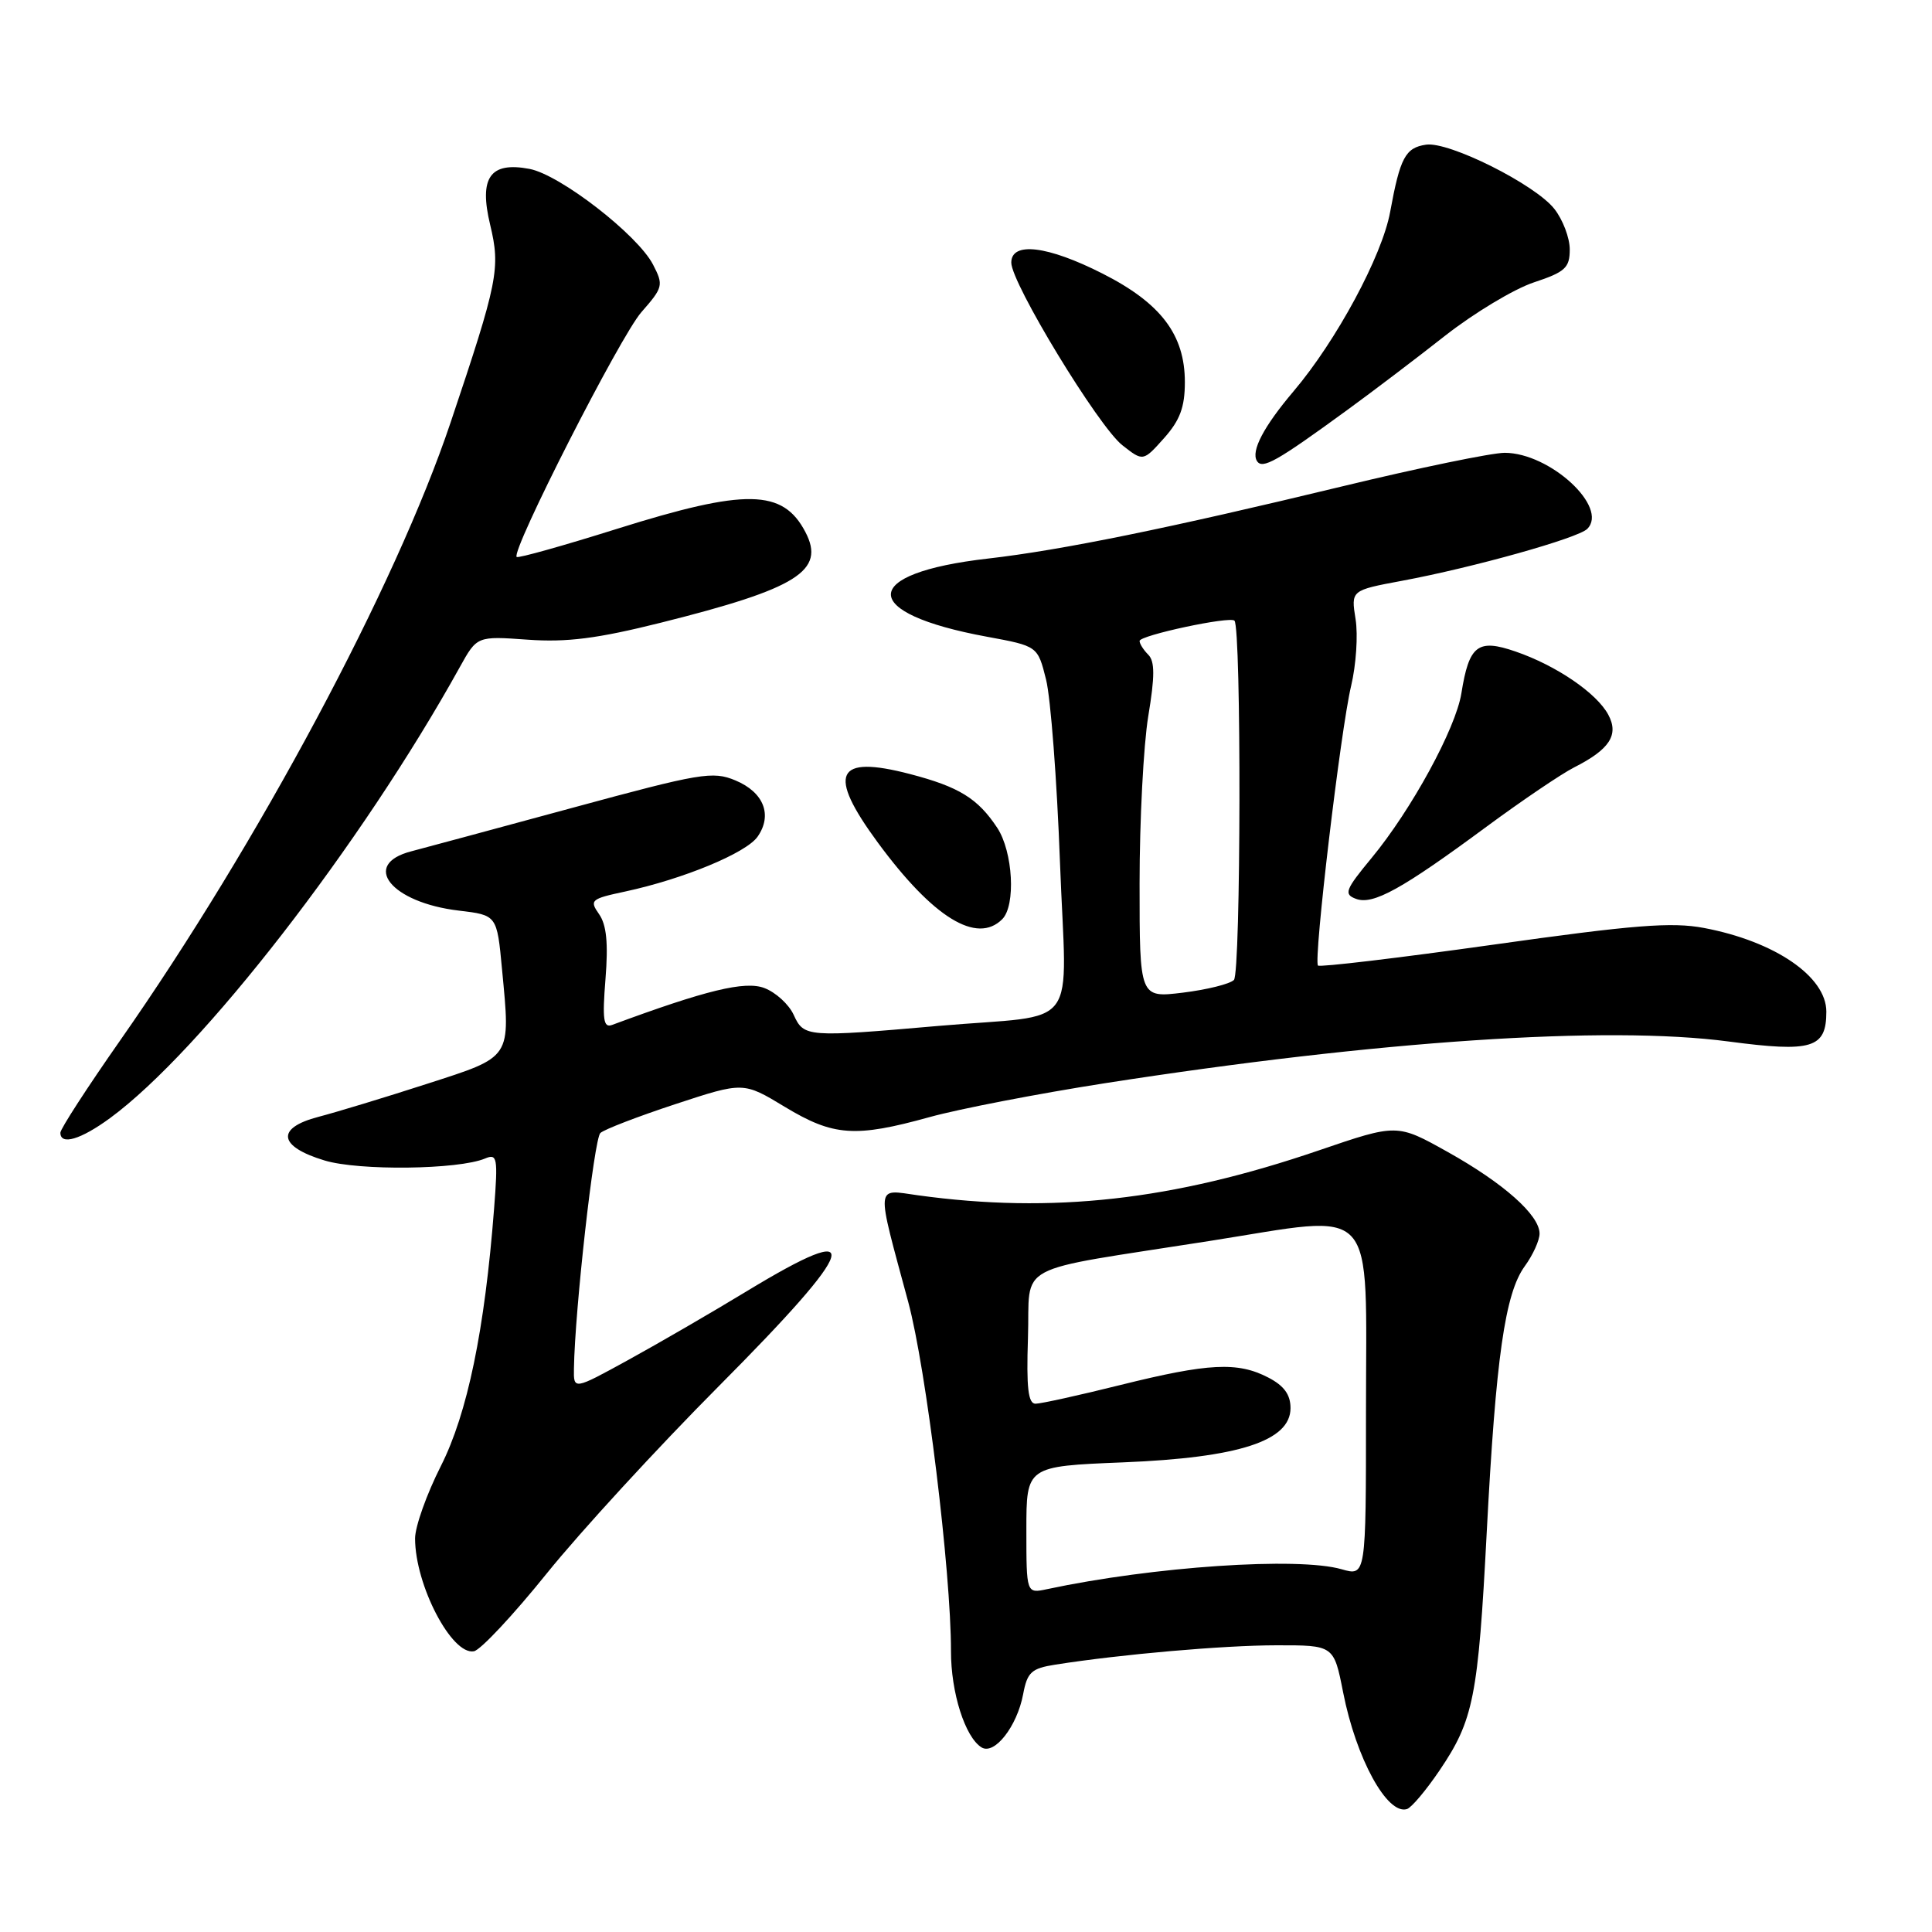 <?xml version="1.0" encoding="UTF-8" standalone="no"?>
<!DOCTYPE svg PUBLIC "-//W3C//DTD SVG 1.1//EN" "http://www.w3.org/Graphics/SVG/1.1/DTD/svg11.dtd" >
<svg xmlns="http://www.w3.org/2000/svg" xmlns:xlink="http://www.w3.org/1999/xlink" version="1.1" viewBox="0 0 256 256">
 <g >
 <path fill="currentColor"
d=" M 190.74 234.60 C 195.26 227.92 195.86 224.89 197.00 203.02 C 198.21 179.86 199.42 171.40 202.03 167.79 C 203.12 166.30 204.00 164.35 204.00 163.46 C 204.00 161.01 199.24 156.78 191.81 152.63 C 185.12 148.89 185.12 148.89 174.76 152.43 C 155.38 159.06 139.43 160.84 121.62 158.38 C 115.95 157.60 116.04 156.56 120.34 172.50 C 122.72 181.30 126.02 208.28 126.01 218.78 C 126.00 224.28 127.88 230.19 130.06 231.54 C 131.77 232.59 134.77 228.75 135.57 224.50 C 136.12 221.57 136.66 221.07 139.85 220.57 C 148.57 219.20 162.08 218.02 169.12 218.01 C 176.74 218.00 176.74 218.00 177.97 224.24 C 179.69 233.00 183.81 240.53 186.43 239.71 C 187.02 239.53 188.96 237.23 190.74 234.60 Z  M 72.44 208.50 C 76.87 203.00 87.13 191.83 95.25 183.67 C 113.95 164.87 114.97 161.36 98.92 171.11 C 94.29 173.92 87.24 178.01 83.25 180.20 C 76.00 184.18 76.00 184.18 76.05 181.34 C 76.17 173.57 78.72 150.89 79.55 150.13 C 80.07 149.65 84.55 147.93 89.50 146.30 C 98.50 143.34 98.50 143.34 104.00 146.67 C 110.43 150.55 113.30 150.76 123.18 148.02 C 127.12 146.93 137.58 144.91 146.42 143.53 C 182.57 137.90 212.93 135.87 229.02 138.00 C 240.12 139.47 242.00 138.90 242.00 134.05 C 242.00 129.40 235.19 124.74 225.79 122.96 C 221.52 122.15 216.47 122.55 197.82 125.18 C 185.29 126.94 174.86 128.18 174.64 127.94 C 174.02 127.27 177.65 96.65 179.03 90.89 C 179.69 88.12 179.96 84.14 179.62 82.04 C 179.01 78.22 179.01 78.22 185.76 76.96 C 195.21 75.20 209.09 71.31 210.32 70.08 C 213.19 67.21 205.37 60.01 199.38 60.00 C 197.66 60.00 187.98 62.00 177.88 64.44 C 154.86 70.00 140.64 72.90 130.94 74.01 C 113.82 75.96 113.74 81.24 130.78 84.37 C 137.50 85.61 137.50 85.61 138.61 90.05 C 139.22 92.50 140.05 103.37 140.45 114.21 C 141.31 137.17 143.45 134.28 124.34 135.94 C 106.91 137.46 106.52 137.43 105.17 134.48 C 104.54 133.09 102.79 131.49 101.28 130.92 C 98.72 129.94 93.55 131.20 81.10 135.81 C 79.96 136.23 79.80 135.12 80.23 129.72 C 80.61 124.99 80.37 122.54 79.38 121.13 C 78.08 119.28 78.29 119.10 82.85 118.13 C 90.56 116.47 98.86 113.03 100.38 110.87 C 102.39 108.00 101.21 104.98 97.45 103.41 C 94.44 102.15 92.82 102.43 75.85 107.04 C 65.76 109.78 56.15 112.37 54.51 112.80 C 47.76 114.54 51.81 119.60 60.80 120.66 C 65.85 121.26 65.85 121.26 66.52 128.42 C 67.65 140.38 67.93 139.95 56.50 143.64 C 51.00 145.42 44.56 147.37 42.19 147.99 C 36.52 149.47 36.87 151.92 43.01 153.77 C 47.56 155.15 60.75 154.99 64.27 153.51 C 65.89 152.83 65.99 153.37 65.47 160.14 C 64.23 176.22 61.94 187.29 58.42 194.25 C 56.54 197.96 55.00 202.28 55.00 203.85 C 55.00 210.03 59.87 219.36 62.80 218.80 C 63.68 218.63 68.02 213.99 72.44 208.50 Z  M 14.60 148.14 C 26.69 139.26 47.91 111.89 60.93 88.39 C 63.21 84.28 63.21 84.28 69.92 84.76 C 75.10 85.13 79.14 84.62 87.57 82.51 C 105.67 77.98 109.41 75.64 106.72 70.50 C 103.74 64.79 98.84 64.71 81.77 70.07 C 74.64 72.31 68.66 73.99 68.46 73.80 C 67.69 73.02 82.19 44.54 84.99 41.36 C 87.87 38.08 87.94 37.78 86.53 35.06 C 84.49 31.11 74.21 23.15 70.16 22.38 C 64.94 21.39 63.44 23.52 64.95 29.79 C 66.33 35.56 66.00 37.26 59.70 56.00 C 52.42 77.67 34.19 111.76 15.93 137.85 C 11.57 144.08 8.00 149.59 8.00 150.09 C 8.00 151.80 10.70 151.00 14.60 148.14 Z  M 132.80 121.80 C 134.62 119.98 134.23 112.87 132.14 109.69 C 129.56 105.79 127.08 104.26 120.56 102.56 C 110.71 99.99 109.56 102.46 116.32 111.65 C 123.64 121.60 129.44 125.16 132.80 121.80 Z  M 197.00 109.52 C 201.68 106.07 206.88 102.55 208.57 101.69 C 213.29 99.30 214.54 97.38 213.11 94.71 C 211.58 91.84 206.21 88.18 200.82 86.33 C 195.81 84.60 194.66 85.48 193.64 91.87 C 192.89 96.54 187.03 107.29 181.74 113.69 C 178.25 117.91 178.03 118.49 179.67 119.10 C 181.92 119.95 185.74 117.84 197.00 109.52 Z  M 178.50 54.34 C 181.80 51.94 187.65 47.50 191.49 44.48 C 195.33 41.47 200.62 38.29 203.24 37.42 C 207.40 36.04 208.00 35.49 208.00 33.05 C 208.00 31.52 207.08 29.10 205.96 27.68 C 203.42 24.44 191.99 18.72 188.96 19.17 C 186.22 19.57 185.52 20.88 184.20 28.09 C 183.13 33.92 177.07 45.17 171.40 51.85 C 167.45 56.51 165.74 59.77 166.55 61.08 C 167.26 62.23 169.15 61.16 178.50 54.34 Z  M 157.00 50.63 C 157.00 44.36 153.83 40.17 146.09 36.25 C 138.80 32.55 134.00 31.98 134.00 34.80 C 134.00 37.52 145.54 56.50 148.71 58.99 C 151.47 61.16 151.47 61.16 154.24 58.06 C 156.35 55.69 157.00 53.96 157.00 50.63 Z  M 136.00 202.72 C 136.00 194.29 136.00 194.29 148.83 193.77 C 164.16 193.15 171.00 190.93 171.00 186.58 C 171.00 184.79 170.14 183.61 168.05 182.53 C 163.99 180.42 160.13 180.62 148.50 183.51 C 143.00 184.88 137.92 186.00 137.21 186.00 C 136.24 186.00 135.99 183.89 136.21 177.29 C 136.55 167.10 133.73 168.61 160.31 164.43 C 182.83 160.89 181.00 158.89 181.00 187.09 C 181.00 208.86 181.00 208.86 177.76 207.93 C 171.99 206.28 152.82 207.57 138.75 210.57 C 136.00 211.16 136.00 211.16 136.00 202.72 Z  M 151.00 117.06 C 151.00 108.71 151.52 98.74 152.15 94.90 C 153.03 89.62 153.03 87.63 152.15 86.75 C 151.52 86.12 151.00 85.30 151.00 84.93 C 151.00 84.19 162.96 81.63 163.57 82.24 C 164.50 83.16 164.43 128.94 163.50 129.85 C 162.95 130.39 159.91 131.14 156.75 131.53 C 151.00 132.23 151.00 132.23 151.00 117.06 Z "/>
</g>
</svg>